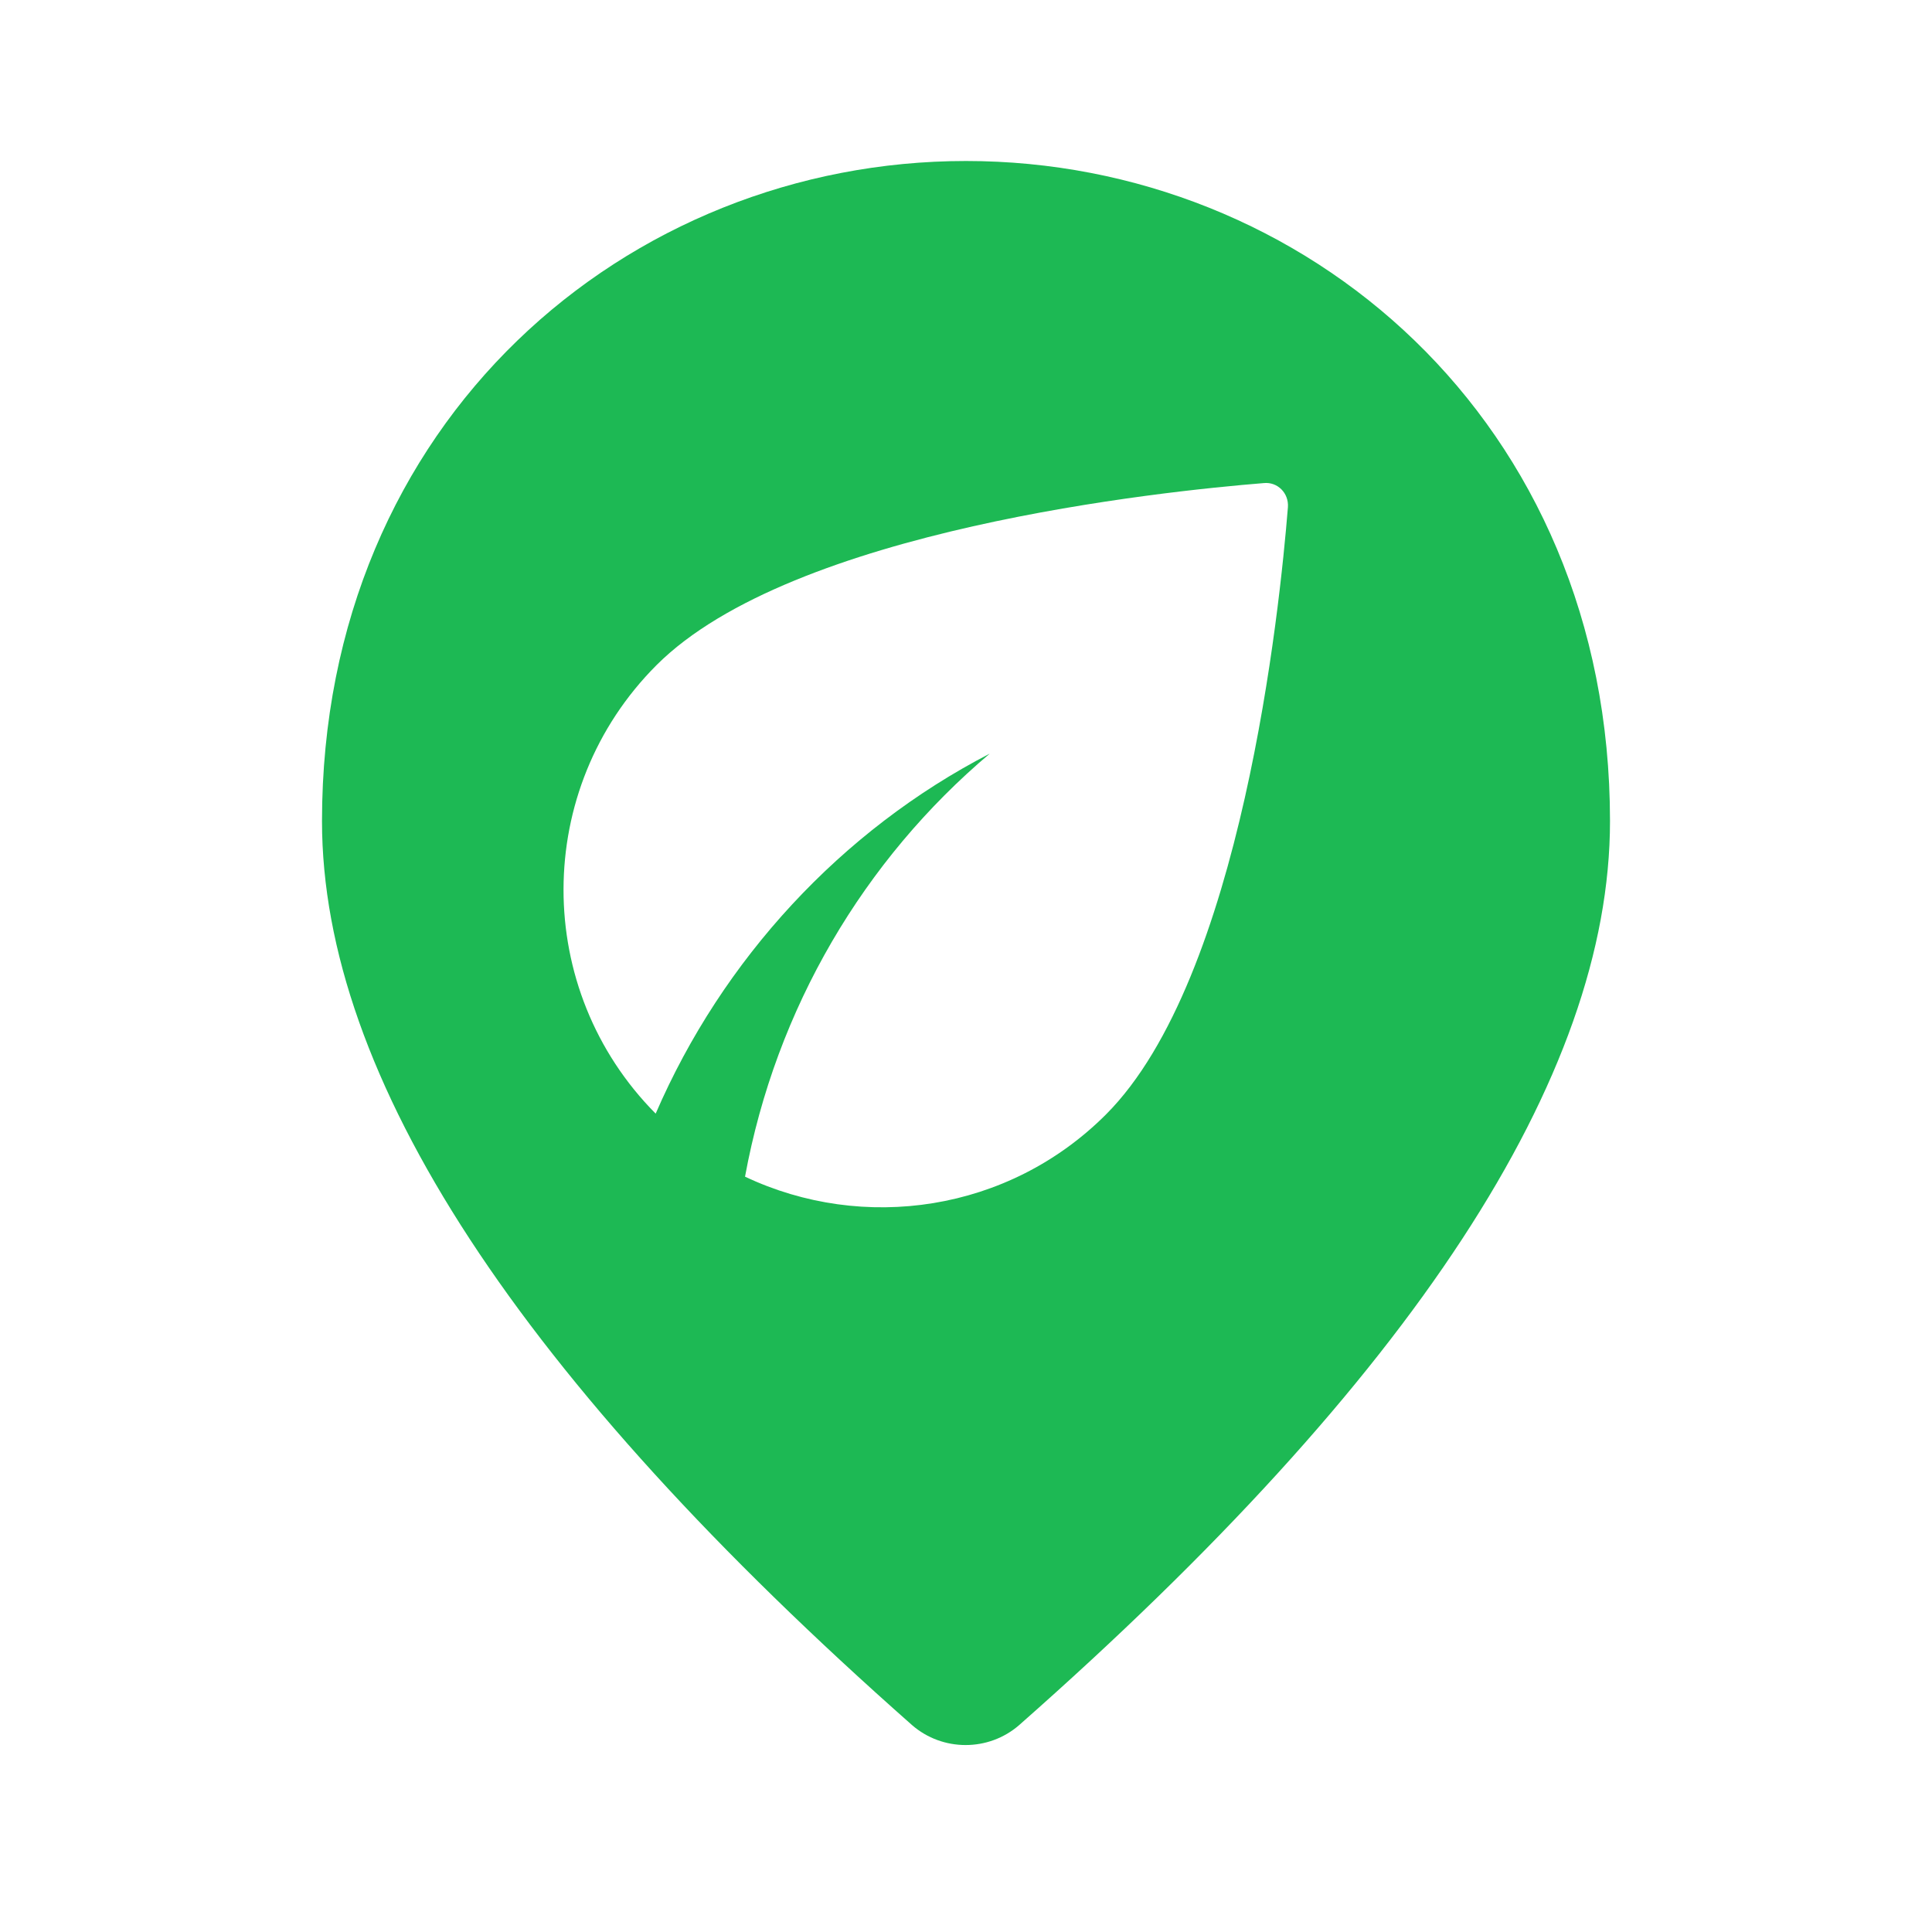 <svg width="24" height="24" viewBox="0 0 24 24" fill="none" xmlns="http://www.w3.org/2000/svg">
<path fill-rule="evenodd" clip-rule="evenodd" d="M20 10.2C20 5.22 16.2 2 12 2C7.8 2 4 5.22 4 10.2C4 13.38 6.45 17.12 11.33 21.43C11.71 21.76 12.28 21.76 12.66 21.43C17.55 17.12 20 13.38 20 10.2ZM8.145 13.834C6.617 12.294 6.617 9.802 8.156 8.262C9.842 6.577 14.437 6.103 15.7 6.001C15.87 5.984 16.011 6.125 15.999 6.3C15.898 7.563 15.424 12.159 13.738 13.845C12.526 15.057 10.722 15.311 9.255 14.617C9.639 12.525 10.733 10.681 12.295 9.362C10.451 10.315 8.974 11.916 8.145 13.834Z" fill="#1DB954"/>
</svg>
